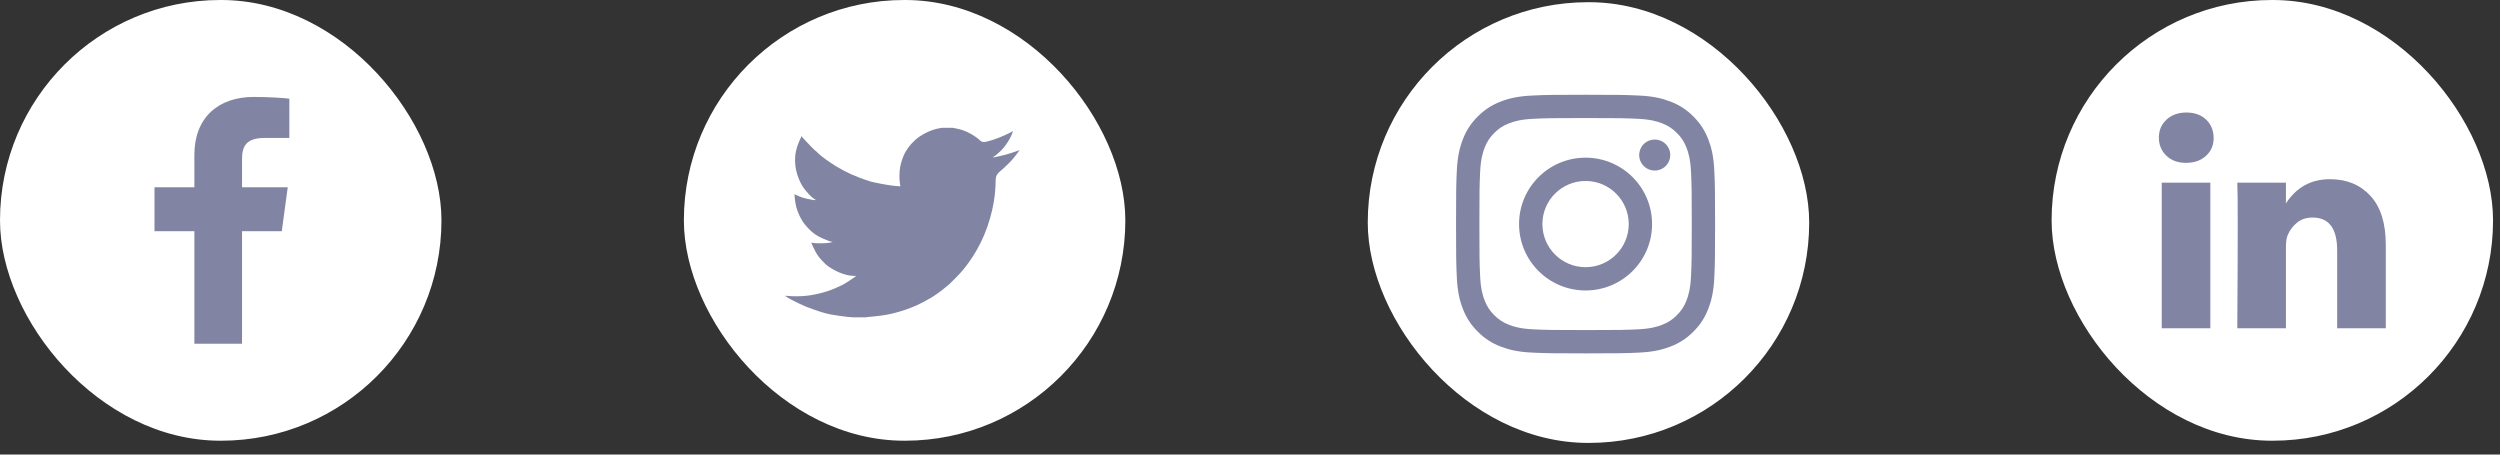 <svg width="165" height="30" viewBox="0 0 165 30" fill="none" xmlns="http://www.w3.org/2000/svg">
<rect x="0" y="0" width="165" height="30" fill="#333333" stroke="none"/>
<rect x="45.136" width="29.136" height="29.087" rx="14.543" fill="white"/>
<path d="M62.155 8.438V8.436H62.879L63.143 8.488C63.32 8.523 63.48 8.567 63.624 8.623C63.767 8.678 63.907 8.743 64.041 8.817C64.176 8.891 64.298 8.967 64.408 9.044C64.516 9.119 64.614 9.2 64.7 9.285C64.785 9.371 64.919 9.393 65.1 9.352C65.281 9.31 65.475 9.252 65.684 9.178C65.893 9.104 66.1 9.021 66.304 8.928C66.508 8.836 66.633 8.777 66.677 8.752C66.721 8.726 66.744 8.712 66.747 8.71L66.75 8.706L66.763 8.699L66.777 8.692L66.791 8.685L66.805 8.678L66.808 8.674L66.812 8.672L66.816 8.669L66.819 8.665L66.833 8.66L66.847 8.658L66.844 8.678L66.84 8.699L66.833 8.72L66.826 8.741L66.819 8.755L66.812 8.769L66.805 8.79C66.801 8.803 66.796 8.822 66.791 8.845C66.787 8.868 66.743 8.961 66.659 9.123C66.576 9.285 66.471 9.449 66.346 9.615C66.221 9.782 66.108 9.908 66.009 9.993C65.909 10.079 65.842 10.139 65.81 10.174C65.777 10.209 65.738 10.241 65.691 10.271L65.622 10.316L65.608 10.323L65.594 10.33L65.591 10.335L65.587 10.337L65.583 10.34L65.58 10.344L65.566 10.351L65.552 10.358L65.549 10.362L65.545 10.365L65.541 10.368L65.538 10.372L65.535 10.376L65.531 10.379L65.527 10.382L65.524 10.386H65.594L65.984 10.303C66.244 10.247 66.492 10.18 66.729 10.101L67.105 9.976L67.146 9.963L67.167 9.956L67.181 9.949L67.195 9.942L67.209 9.935L67.223 9.928L67.251 9.924L67.279 9.921V9.949L67.272 9.951L67.265 9.956L67.262 9.96L67.258 9.963L67.254 9.965L67.251 9.969L67.248 9.974L67.244 9.976L67.24 9.979L67.237 9.983L67.234 9.988L67.23 9.99L67.223 10.004L67.216 10.018L67.212 10.021C67.21 10.024 67.151 10.102 67.035 10.257C66.919 10.412 66.856 10.491 66.847 10.493C66.838 10.496 66.825 10.509 66.808 10.534C66.792 10.56 66.694 10.664 66.513 10.844C66.332 11.024 66.155 11.185 65.981 11.326C65.806 11.467 65.718 11.641 65.716 11.848C65.714 12.053 65.703 12.285 65.684 12.544C65.666 12.804 65.631 13.084 65.58 13.384C65.529 13.685 65.45 14.025 65.343 14.405C65.237 14.784 65.106 15.154 64.953 15.515C64.8 15.876 64.64 16.2 64.473 16.487C64.306 16.774 64.153 17.017 64.013 17.216C63.874 17.415 63.733 17.602 63.589 17.778C63.445 17.954 63.263 18.152 63.043 18.372C62.822 18.591 62.701 18.712 62.681 18.733C62.66 18.753 62.569 18.829 62.408 18.961C62.248 19.093 62.077 19.225 61.893 19.358C61.71 19.489 61.542 19.599 61.389 19.687C61.236 19.775 61.051 19.875 60.835 19.988C60.619 20.102 60.386 20.207 60.136 20.304C59.885 20.401 59.62 20.492 59.342 20.575C59.063 20.658 58.794 20.723 58.534 20.769C58.275 20.816 57.98 20.855 57.65 20.887L57.156 20.936V20.943H56.251V20.936L56.133 20.929C56.054 20.924 55.989 20.92 55.938 20.915C55.886 20.91 55.694 20.885 55.36 20.839C55.026 20.793 54.763 20.746 54.573 20.7C54.383 20.654 54.1 20.566 53.724 20.436C53.348 20.307 53.026 20.176 52.759 20.043C52.492 19.912 52.325 19.829 52.257 19.794C52.191 19.759 52.115 19.717 52.032 19.666L51.907 19.59L51.904 19.585L51.9 19.582L51.895 19.58L51.893 19.576L51.879 19.569L51.865 19.562L51.862 19.558L51.858 19.555L51.854 19.552L51.851 19.548L51.848 19.544L51.844 19.541H51.837V19.513L51.851 19.516L51.865 19.52L51.927 19.527C51.969 19.532 52.083 19.539 52.269 19.548C52.454 19.557 52.651 19.557 52.86 19.548C53.069 19.539 53.283 19.518 53.501 19.485C53.719 19.453 53.977 19.397 54.274 19.319C54.571 19.24 54.844 19.147 55.092 19.038C55.34 18.929 55.517 18.848 55.621 18.794C55.725 18.741 55.884 18.643 56.098 18.5L56.418 18.285L56.421 18.28L56.425 18.278L56.429 18.275L56.432 18.271L56.435 18.267L56.439 18.264L56.443 18.261L56.446 18.257L56.46 18.253L56.474 18.25L56.476 18.236L56.481 18.222L56.485 18.219L56.487 18.215L56.376 18.208C56.302 18.204 56.23 18.199 56.16 18.194C56.091 18.19 55.982 18.169 55.833 18.132C55.685 18.095 55.525 18.039 55.353 17.965C55.181 17.891 55.014 17.803 54.852 17.702C54.689 17.6 54.572 17.515 54.499 17.448C54.428 17.381 54.335 17.287 54.221 17.164C54.108 17.041 54.009 16.915 53.925 16.785C53.842 16.656 53.762 16.506 53.686 16.337L53.571 16.084L53.563 16.064L53.556 16.043L53.552 16.029L53.55 16.015L53.571 16.018L53.591 16.022L53.745 16.043C53.847 16.057 54.007 16.061 54.225 16.057C54.443 16.052 54.594 16.043 54.677 16.029C54.761 16.015 54.812 16.006 54.831 16.001L54.858 15.994L54.893 15.987L54.928 15.98L54.931 15.976L54.935 15.973L54.939 15.97L54.942 15.966L54.914 15.959L54.886 15.953L54.858 15.945L54.831 15.939L54.803 15.932C54.784 15.927 54.752 15.918 54.705 15.904C54.659 15.89 54.533 15.839 54.329 15.751C54.125 15.663 53.963 15.578 53.842 15.494C53.721 15.411 53.606 15.319 53.497 15.221C53.388 15.121 53.269 14.992 53.139 14.835C53.009 14.678 52.893 14.495 52.791 14.287C52.689 14.078 52.612 13.88 52.561 13.69C52.51 13.501 52.477 13.308 52.461 13.114L52.436 12.822L52.45 12.825L52.464 12.829L52.477 12.836L52.491 12.843L52.505 12.85L52.519 12.857L52.735 12.954C52.879 13.019 53.058 13.074 53.271 13.121C53.485 13.167 53.612 13.192 53.654 13.197L53.717 13.204H53.842L53.839 13.2L53.835 13.197L53.831 13.194L53.828 13.19L53.825 13.186L53.821 13.183L53.817 13.18L53.814 13.176L53.8 13.169L53.786 13.162L53.783 13.158L53.779 13.155L53.775 13.152L53.772 13.148L53.758 13.141L53.745 13.134L53.742 13.13C53.739 13.129 53.699 13.099 53.622 13.041C53.546 12.983 53.466 12.908 53.383 12.815C53.299 12.723 53.215 12.626 53.132 12.524C53.048 12.422 52.974 12.312 52.909 12.197C52.844 12.082 52.775 11.935 52.703 11.756C52.632 11.578 52.577 11.399 52.54 11.219C52.503 11.038 52.482 10.86 52.477 10.684C52.473 10.508 52.477 10.358 52.491 10.233C52.505 10.108 52.533 9.967 52.575 9.81C52.617 9.653 52.677 9.486 52.756 9.31L52.874 9.046L52.881 9.026L52.888 9.005L52.892 9.002L52.895 8.998L52.898 8.994L52.902 8.991L52.906 8.994L52.909 8.998L52.912 9.002L52.916 9.005L52.92 9.007L52.923 9.012L52.926 9.016L52.93 9.019L52.937 9.032L52.944 9.046L52.948 9.049L52.951 9.053L53.139 9.262C53.264 9.4 53.413 9.555 53.584 9.727C53.756 9.898 53.851 9.987 53.87 9.993C53.888 10.001 53.912 10.022 53.939 10.057C53.967 10.091 54.06 10.173 54.218 10.303C54.376 10.432 54.582 10.583 54.837 10.754C55.093 10.925 55.376 11.094 55.687 11.261C55.998 11.427 56.332 11.577 56.689 11.712C57.047 11.846 57.297 11.934 57.441 11.975C57.585 12.017 57.831 12.07 58.179 12.135C58.527 12.2 58.79 12.241 58.966 12.26C59.142 12.278 59.263 12.289 59.328 12.292L59.425 12.295L59.423 12.274L59.419 12.253L59.391 12.079C59.372 11.964 59.363 11.802 59.363 11.594C59.363 11.385 59.379 11.193 59.412 11.018C59.444 10.842 59.493 10.664 59.558 10.483C59.623 10.303 59.686 10.158 59.749 10.049C59.812 9.94 59.894 9.817 59.996 9.678C60.099 9.539 60.231 9.396 60.393 9.248C60.556 9.1 60.741 8.968 60.95 8.852C61.159 8.736 61.352 8.648 61.528 8.588C61.704 8.528 61.853 8.489 61.974 8.47C62.094 8.452 62.155 8.441 62.155 8.438Z" fill="#8184A3"/>
<rect x="90.272" y="0.145" width="29.135" height="29.087" rx="14.543" fill="white"/>
<path d="M101.798 14.789C101.798 13.217 103.074 11.944 104.648 11.944C106.221 11.944 107.497 13.217 107.497 14.789C107.497 16.36 106.221 17.634 104.648 17.634C103.074 17.634 101.798 16.36 101.798 14.789ZM100.258 14.789C100.258 17.209 102.223 19.171 104.648 19.171C107.072 19.171 109.037 17.209 109.037 14.789C109.037 12.368 107.072 10.406 104.648 10.406C102.223 10.406 100.258 12.368 100.258 14.789ZM108.185 10.232C108.185 10.435 108.245 10.633 108.358 10.801C108.471 10.97 108.631 11.101 108.818 11.179C109.006 11.256 109.212 11.277 109.411 11.237C109.61 11.198 109.793 11.1 109.936 10.957C110.08 10.814 110.178 10.632 110.217 10.433C110.257 10.234 110.237 10.028 110.159 9.841C110.082 9.654 109.95 9.494 109.781 9.381C109.613 9.269 109.414 9.209 109.212 9.209C108.94 9.209 108.678 9.317 108.486 9.509C108.294 9.701 108.186 9.961 108.185 10.232ZM101.194 21.736C100.36 21.698 99.907 21.559 99.606 21.442C99.207 21.287 98.922 21.102 98.623 20.804C98.323 20.505 98.138 20.221 97.983 19.823C97.866 19.522 97.727 19.07 97.689 18.238C97.648 17.338 97.64 17.068 97.64 14.789C97.64 12.509 97.649 12.24 97.689 11.34C97.727 10.508 97.867 10.056 97.983 9.755C98.139 9.356 98.324 9.072 98.623 8.773C98.922 8.474 99.206 8.289 99.606 8.135C99.907 8.018 100.36 7.879 101.194 7.841C102.095 7.8 102.366 7.791 104.648 7.791C106.93 7.791 107.2 7.8 108.102 7.841C108.936 7.879 109.388 8.019 109.69 8.135C110.089 8.289 110.374 8.475 110.673 8.773C110.973 9.072 111.157 9.356 111.313 9.755C111.43 10.055 111.569 10.508 111.607 11.34C111.648 12.24 111.657 12.51 111.657 14.789C111.657 17.068 111.648 17.337 111.607 18.238C111.569 19.07 111.429 19.522 111.313 19.823C111.157 20.221 110.972 20.506 110.673 20.804C110.374 21.102 110.089 21.287 109.69 21.442C109.389 21.559 108.936 21.698 108.102 21.736C107.201 21.777 106.931 21.785 104.648 21.785C102.365 21.785 102.095 21.777 101.194 21.736ZM101.123 6.306C100.213 6.347 99.591 6.491 99.048 6.702C98.486 6.92 98.009 7.212 97.534 7.686C97.058 8.161 96.766 8.636 96.547 9.198C96.336 9.741 96.192 10.361 96.15 11.27C96.108 12.18 96.099 12.471 96.099 14.789C96.099 17.106 96.108 17.397 96.15 18.307C96.192 19.216 96.336 19.836 96.547 20.379C96.766 20.94 97.058 21.417 97.534 21.891C98.009 22.365 98.485 22.657 99.048 22.875C99.592 23.086 100.213 23.23 101.123 23.272C102.035 23.313 102.326 23.323 104.648 23.323C106.969 23.323 107.261 23.314 108.172 23.272C109.082 23.23 109.704 23.086 110.247 22.875C110.809 22.657 111.286 22.365 111.762 21.891C112.237 21.416 112.529 20.94 112.748 20.379C112.959 19.836 113.104 19.216 113.145 18.307C113.186 17.397 113.196 17.106 113.196 14.789C113.196 12.471 113.186 12.18 113.145 11.27C113.103 10.361 112.959 9.74 112.748 9.198C112.529 8.637 112.237 8.161 111.762 7.686C111.287 7.211 110.809 6.92 110.248 6.702C109.704 6.491 109.082 6.346 108.173 6.306C107.261 6.264 106.97 6.254 104.649 6.254C102.327 6.254 102.035 6.264 101.123 6.306Z" fill="#8184A3"/>
<rect x="135.406" width="29.135" height="29.087" rx="14.543" fill="white"/>
<path d="M142.486 9.08C142.486 8.6 142.655 8.205 142.992 7.893C143.33 7.582 143.768 7.426 144.308 7.426C144.838 7.426 145.267 7.579 145.594 7.886C145.932 8.202 146.1 8.615 146.1 9.123C146.1 9.583 145.936 9.967 145.609 10.274C145.271 10.59 144.828 10.748 144.279 10.748H144.264C143.734 10.748 143.305 10.59 142.978 10.274C142.65 9.957 142.486 9.559 142.486 9.08ZM142.674 21.665V12.057H145.883V21.665H142.674ZM147.661 21.665H150.871V16.3C150.871 15.964 150.909 15.706 150.986 15.523C151.121 15.197 151.326 14.922 151.601 14.696C151.875 14.471 152.22 14.358 152.634 14.358C153.713 14.358 154.253 15.082 154.253 16.53V21.665H157.462V16.156C157.462 14.737 157.125 13.661 156.45 12.927C155.776 12.194 154.884 11.827 153.776 11.827C152.533 11.827 151.564 12.359 150.871 13.424V13.452H150.856L150.871 13.424V12.057H147.661C147.681 12.364 147.69 13.318 147.69 14.919C147.69 16.521 147.681 18.769 147.661 21.665Z" fill="#8184A3"/>
<rect width="29.136" height="29.087" rx="14.543" fill="white"/>
<path d="M15.974 22.687V15.257H18.598L18.991 12.361H15.974V10.513C15.974 9.674 16.219 9.103 17.484 9.103L19.097 9.102V6.513C18.818 6.477 17.86 6.398 16.746 6.398C14.42 6.398 12.828 7.748 12.828 10.226V12.361H10.197V15.257H12.828V22.687L15.974 22.687Z" fill="#8184A3"/>
</svg>

